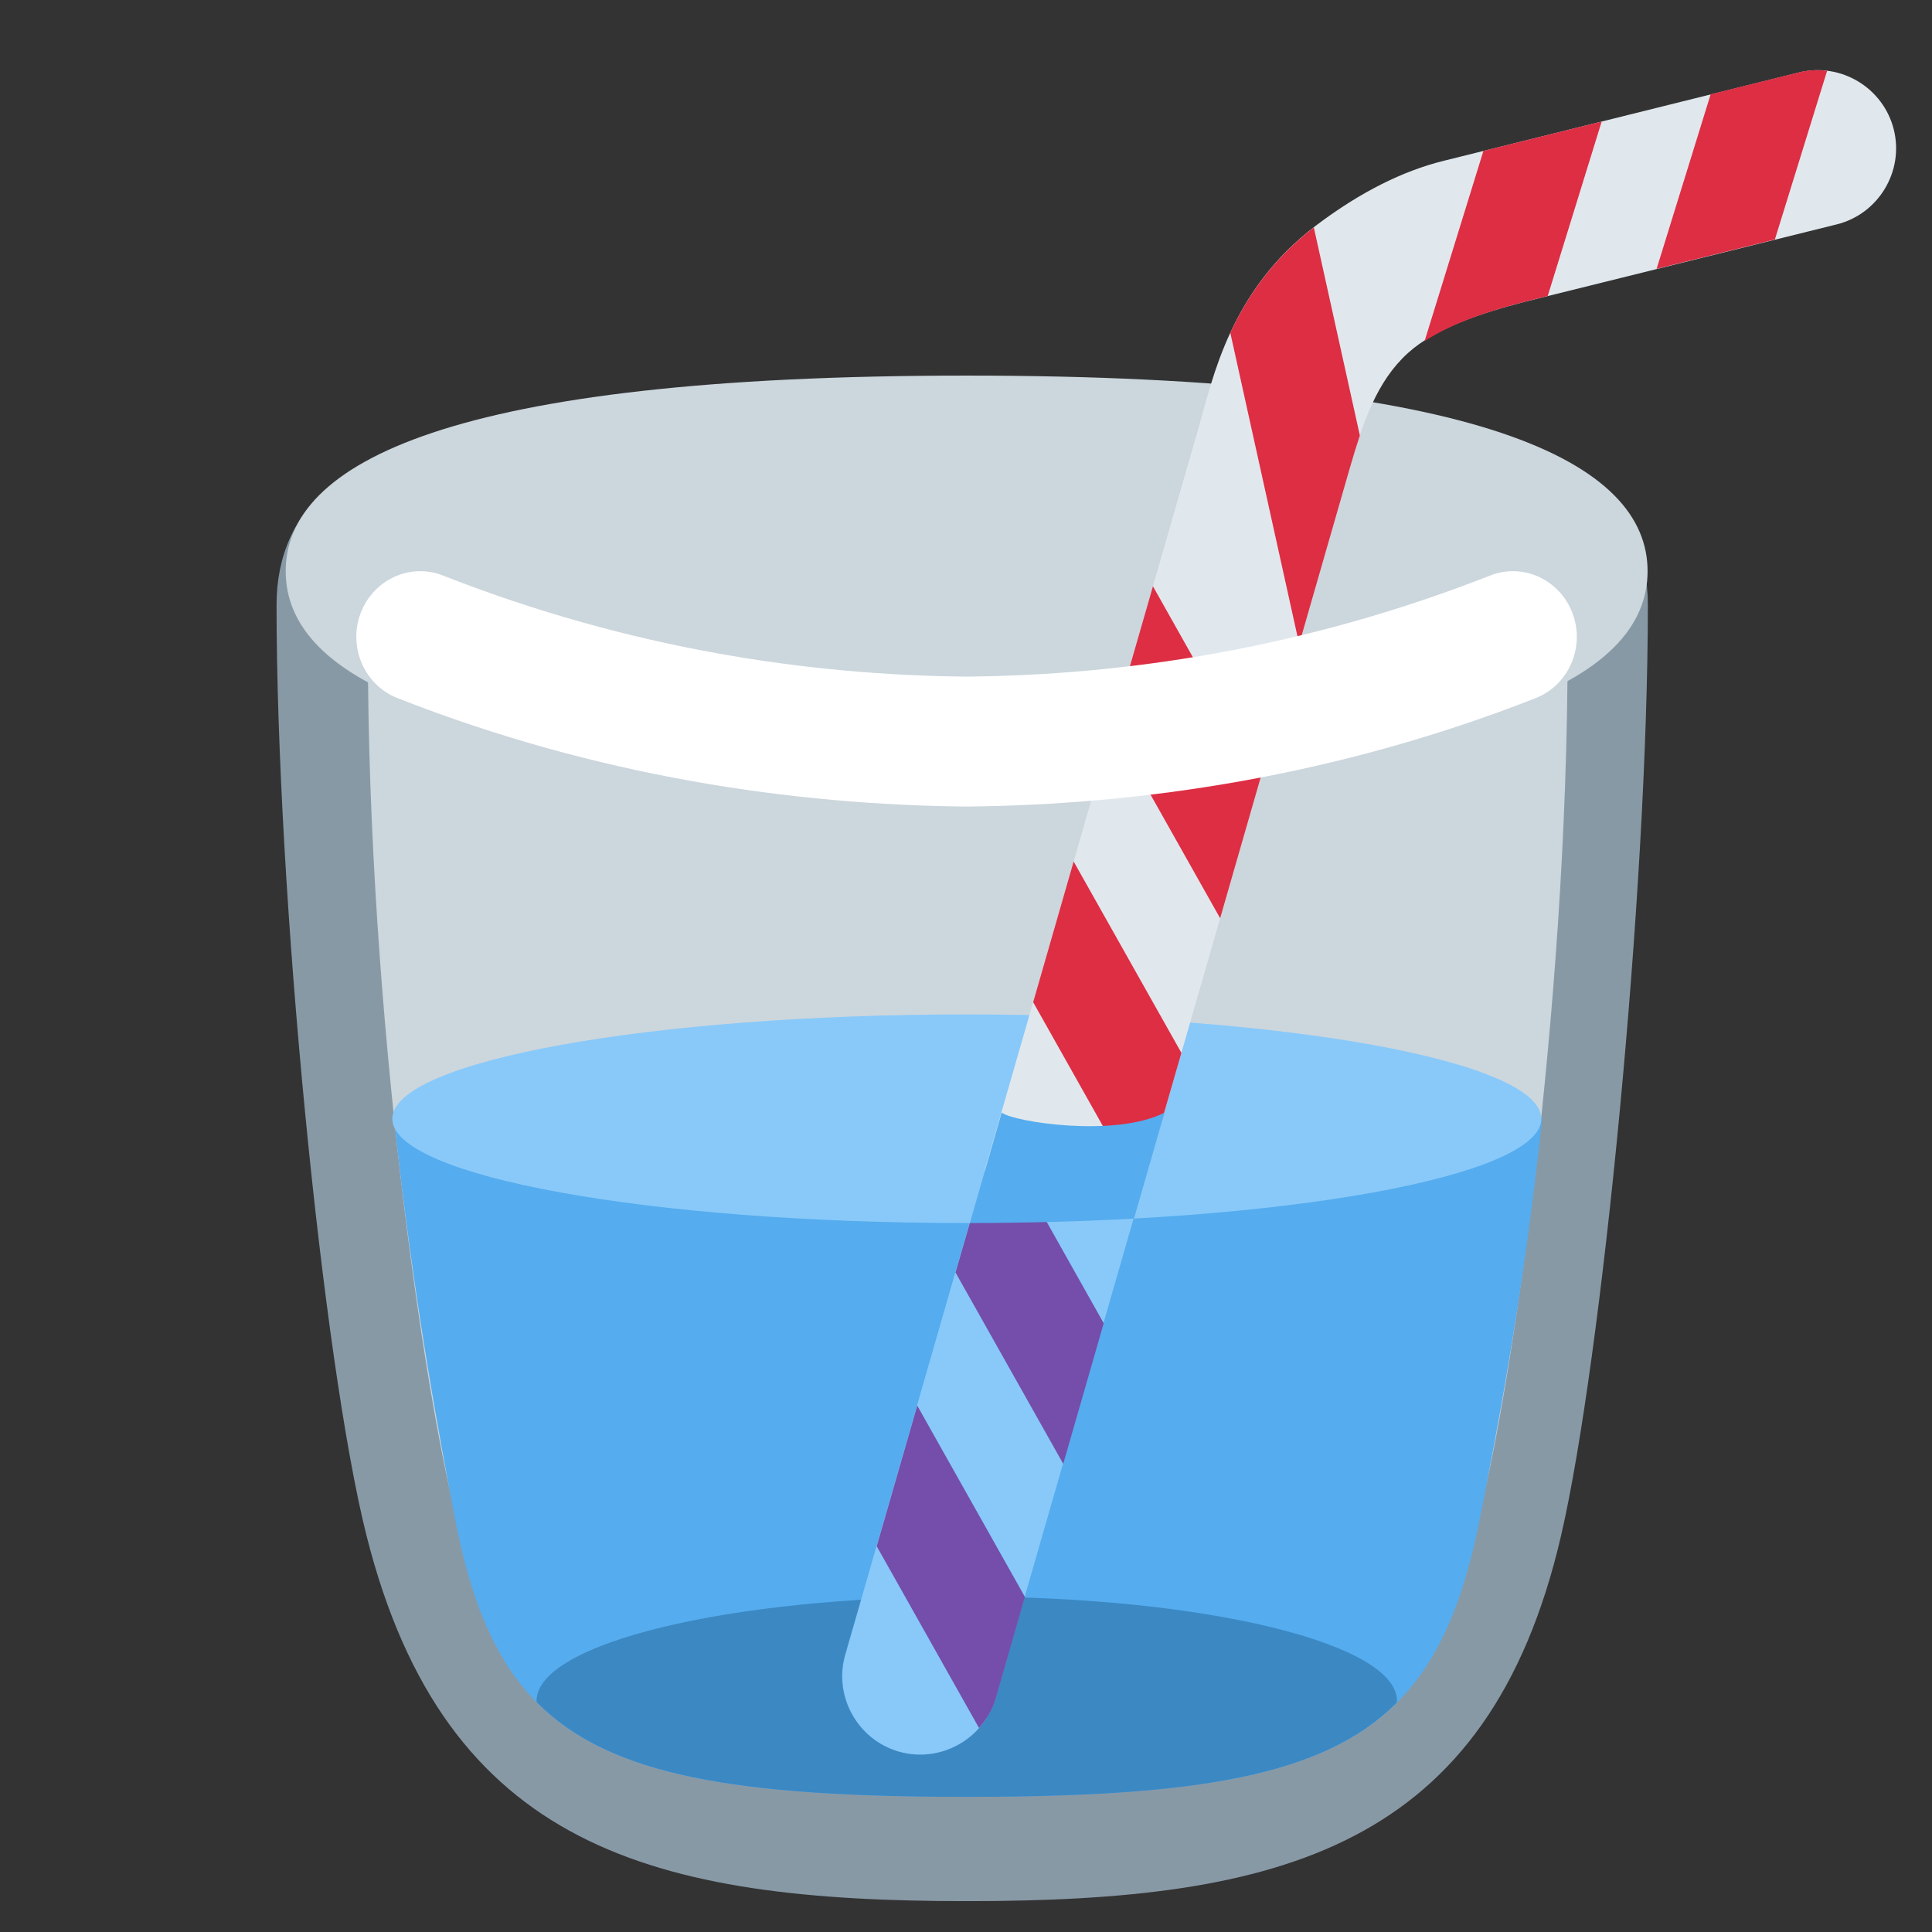 <svg width="42" height="42" viewBox="0 0 42 42" fill="none" xmlns="http://www.w3.org/2000/svg">
<rect x="0" y="0" width="42" height="42" fill="#333333" stroke="none"/>
<g clip-path="url(#clip0_35_5946)">
<path d="M31.071 9.583H21.021V41.329C27.823 41.329 32.358 40.196 33.938 33.376C34.815 29.587 35.823 19.39 35.823 13.148C35.823 11.033 34.199 9.583 31.071 9.583ZM10.695 9.583H21.021V41.329C14.219 41.329 9.684 40.196 7.966 33.376C7.016 29.604 6.012 19.39 6.012 13.148C6.012 11.033 7.566 9.583 10.695 9.583Z" fill="#8899A6"/>
<path d="M35.817 12.417C35.817 14.765 32.269 16.669 21.014 16.669C9.761 16.669 6.211 14.765 6.211 12.417C6.211 10.068 9.761 8.165 21.014 8.165C32.269 8.165 35.817 10.068 35.817 12.417Z" fill="#CCD6DD"/>
<path d="M21.046 15.248L7.998 14.118C7.998 22.055 9.25 30.424 9.904 32.907C10.654 35.752 13.082 35.638 21.018 35.658V35.66V35.658C28.954 35.637 31.41 35.752 32.159 32.907C32.814 30.424 34.078 22.055 34.078 14.118L21.046 15.248Z" fill="#CCD6DD"/>
<path d="M21.017 24.322V39.061C28.954 39.061 31.221 37.928 32.193 32.907C32.466 31.498 33.108 28.287 33.524 24.322H21.017ZM8.568 24.322C8.983 28.287 9.605 31.496 9.871 32.907C10.814 37.928 13.081 39.061 21.017 39.061V24.322H8.568Z" fill="#55ACEE"/>
<path d="M21.017 34.709C15.852 34.709 11.665 35.723 11.665 36.976C11.665 36.986 11.671 36.997 11.672 37.008C13.256 38.607 16.004 39.062 21.017 39.062C26.02 39.062 28.767 38.609 30.36 37.018C30.361 37.005 30.369 36.991 30.369 36.976C30.369 35.723 26.183 34.709 21.017 34.709Z" fill="#3B88C3"/>
<path d="M21.018 26.588C27.916 26.588 33.507 25.573 33.507 24.321C33.507 23.068 27.916 22.053 21.018 22.053C14.12 22.053 8.529 23.068 8.529 24.321C8.529 25.573 14.12 26.588 21.018 26.588Z" fill="#88C9F9"/>
<path d="M39.11 1.575L31.373 3.499C30.522 3.711 29.599 4.154 28.607 4.904C26.744 6.313 26.365 8.226 26.061 9.282L21.403 25.457H24.943L29.328 10.224C29.628 9.185 29.924 8.294 30.608 7.674C31.214 7.125 32.215 6.802 33.152 6.559L39.929 4.878C40.837 4.652 41.395 3.726 41.17 2.818C40.944 1.909 40.018 1.35 39.11 1.575Z" fill="#E1E8ED"/>
<path d="M21.403 25.454L18.375 35.972C18.116 36.871 18.64 37.818 19.538 38.078C20.437 38.336 21.384 37.813 21.642 36.915L24.942 25.454H21.403Z" fill="#88C9F9"/>
<path d="M21.748 26.225L21.082 26.59L20.772 27.663L23.114 31.823L23.994 28.767L22.565 26.226L21.748 26.225Z" fill="#744EAA"/>
<path d="M32.248 3.281L30.969 7.416C31.571 7.022 32.377 6.758 33.154 6.558L33.646 6.435L34.819 2.642L32.248 3.281Z" fill="#DD2E44"/>
<path d="M19.94 30.556L19.059 33.614L21.283 37.565C21.447 37.382 21.576 37.165 21.648 36.915L22.281 34.716L19.94 30.556Z" fill="#744EAA"/>
<path d="M23.34 18.728L22.46 21.787L24.025 24.567L24.56 24.686L25.27 24.32L25.683 22.889L23.34 18.728ZM39.72 1.539C39.521 1.515 39.316 1.521 39.111 1.572L37.188 2.05L36.013 5.845L38.584 5.207L39.72 1.539ZM24.183 15.803L26.525 19.962L27.405 16.905L25.064 12.745L24.183 15.803ZM28.561 4.942C27.657 5.642 27.105 6.459 26.746 7.235L28.243 14.001L29.331 10.22C29.406 9.959 29.482 9.708 29.562 9.467L28.561 4.942Z" fill="#DD2E44"/>
<path d="M21.776 24.186L21.084 26.588C22.325 26.587 23.522 26.553 24.652 26.491L25.316 24.187C24.252 24.734 22.035 24.392 21.776 24.186Z" fill="#55ACEE"/>
<path d="M34.186 13.334C33.912 12.598 33.105 12.228 32.391 12.513C28.302 14.118 24.404 14.677 21.012 14.709V17.534C24.791 17.496 29.049 16.88 33.385 15.176C34.102 14.895 34.462 14.069 34.186 13.334ZM7.838 13.334C8.113 12.598 8.92 12.228 9.634 12.513C13.722 14.118 17.62 14.677 21.012 14.709V17.534C17.234 17.496 12.975 16.88 8.64 15.176C7.923 14.895 7.563 14.069 7.838 13.334Z" fill="white"/>
</g>
<defs>
<clipPath id="clip0_35_5946">
<rect width="40.815" height="40.816" fill="white" transform="translate(0.61 0.512)"/>
</clipPath>
</defs>
</svg>
